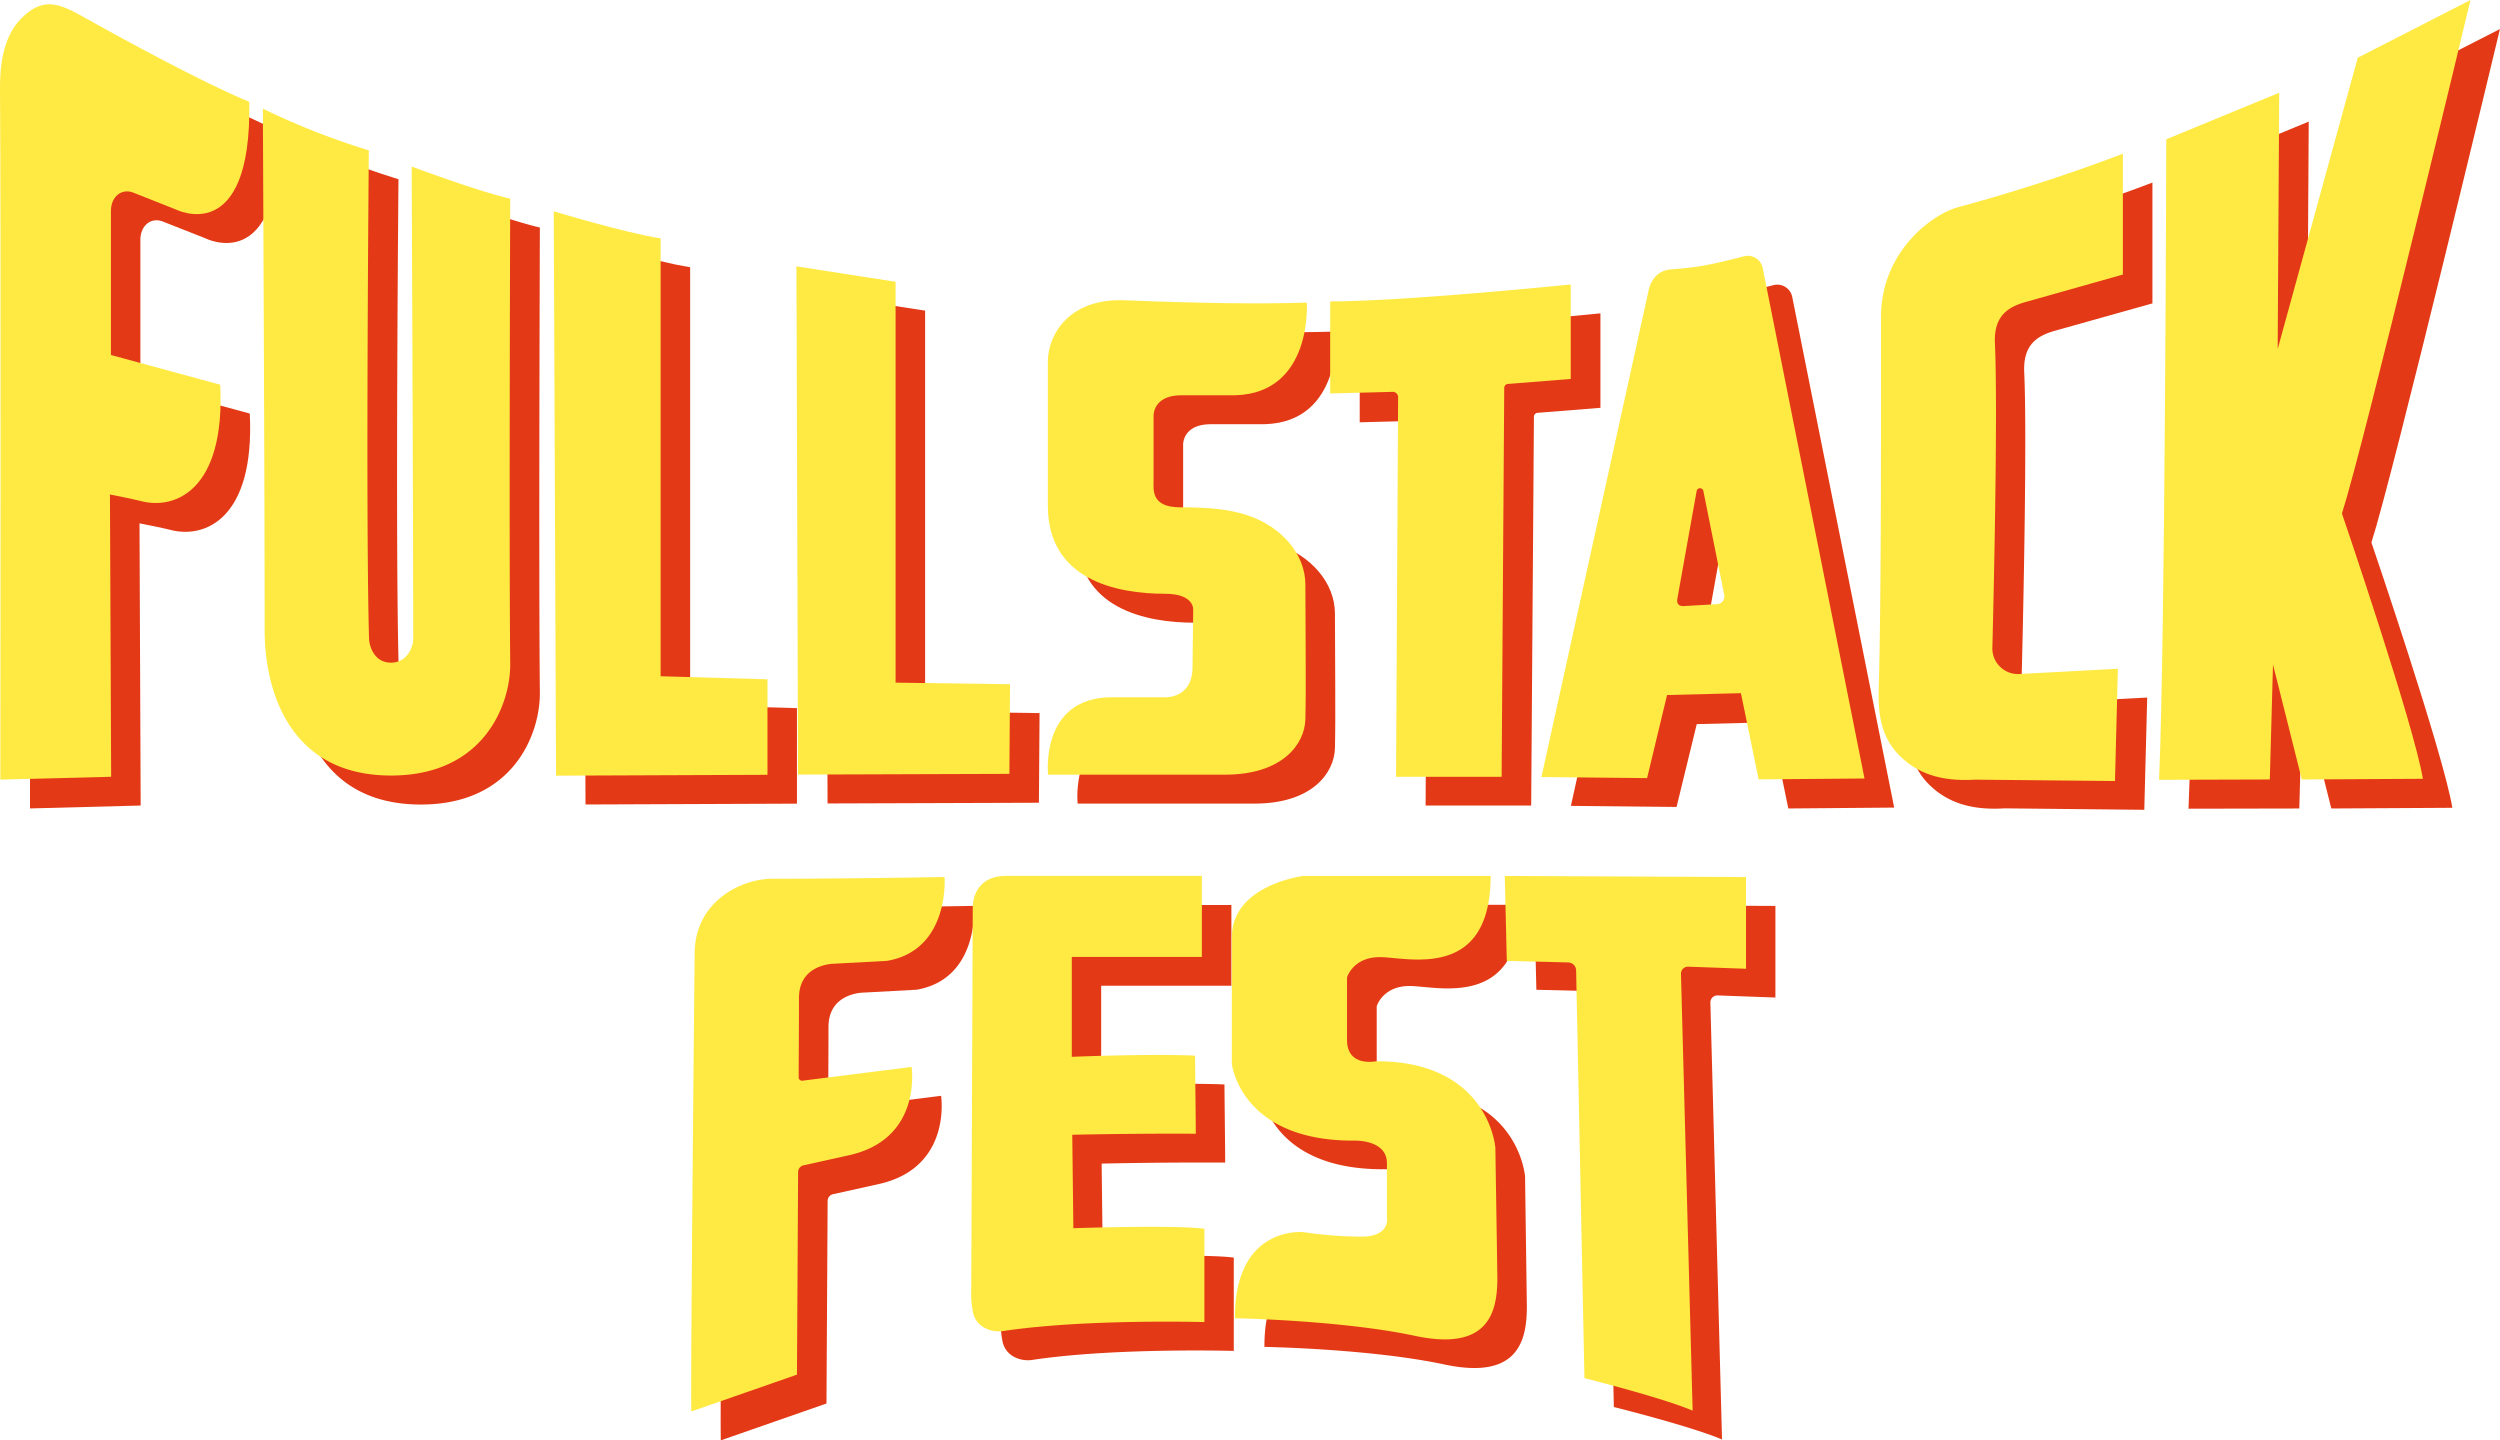 <svg id="Layer_1" data-name="Layer 1" xmlns="http://www.w3.org/2000/svg" viewBox="0 0 583.47 336.16"><defs><style>.cls-1{fill:#e43916;}.cls-2{fill:#ffea43;}</style></defs><title>logo</title><path class="cls-1" d="M25.83,10.38c10.39,5.84,28.68,15.77,39.25,20.13,0.59,34.25-17.19,25.09-17.19,25.09L38.3,51.82c-3-1.37-5.54.84-5.54,4.11V89.58L58.3,96.52c1.21,24.63-10.54,29.24-18.48,27.16-1.79-.47-7.26-1.54-7.26-1.54L32.83,188,7,188.68S7.14,56.87,6.89,27.2c0-4.08.37-11.63,4.95-16.21S20,7.1,25.83,10.38Z"/><path class="cls-1" d="M68.24,32.09A171.76,171.76,0,0,0,93,41.82s-0.77,85.45.05,113.9c0.06,2,1.3,5.67,5.1,5.67s5.21-3.66,5.21-5.56c0-27.53-.36-110.23-0.36-110.23s15.41,5.76,23,7.5c0,0-.29,81.39,0,108.52,0.1,9.48-6.05,26.15-27.78,26.15-25.25,0-29.51-22.25-29.51-33.7C68.66,121.66,68.24,32.09,68.24,32.09Z"/><path class="cls-1" d="M136.13,56.05s16.65,5.05,24.94,6.31V164.56L186,165.27v22.29l-49.35.2Z"/><path class="cls-1" d="M192.77,68.9s14.86,2.34,23.14,3.6v93.56l26.71,0.37-0.15,20.92-49.33.17Z"/><path class="cls-1" d="M282.59,99h12.63c18.07-.55,16.65-21.62,16.65-21.62-11.44.34-24.7,0.16-42.53-.55-13.17-.52-17.91,8.26-17.91,14.28v33.74c0,17.16,15.89,20.48,27.37,20.48,6.94,0,6.55,3.79,6.55,3.79l-0.16,13.3c0,7.81-7,7.06-7,7.06H266.42c-16.89,0-14.91,18.07-14.91,18.07h41.27c13.57,0,18.64-7.24,18.78-12.94,0.19-7.85,0-20.75,0-31.41,0-7-5.39-13.52-13.63-16.23-4.47-1.47-9.56-1.82-15.57-1.82-6.86,0-6.23-4.08-6.23-6.28V103.72S276,99,282.59,99Z"/><path class="cls-1" d="M317.34,77.07V98.56l14.75-.38a1.28,1.28,0,0,1,1.1,1.41L332.72,188h24.64L358,97.26a0.92,0.92,0,0,1,.84-0.91l14.68-1.17V73.13S334.81,77.07,317.34,77.07Z"/><path class="cls-1" d="M502.35,70.81V42.61a407,407,0,0,1-38.76,12.56c-6.27,1.91-17.74,10.64-17.74,25.53,0,17.68.11,65.09-.53,86.7-0.16,5.33.28,11.35,5.21,16,3.93,3.7,9.17,5.77,17.31,5.26L500.45,189l0.68-26.2L478.46,164a6,6,0,0,1-6.62-6.36s1.39-53.11.59-70.79c-0.29-6.42,3-8.57,7.62-9.78Z"/><path class="cls-1" d="M512.47,39.25l26.36-10.87-0.36,59.83,18.69-68,26.3-13.44s-25,104.45-30,119.84c0,0,16.81,49.27,18.89,61.92l-28.25.16-6.73-26.83-0.74,26.83-25.86.05C512.24,155.83,512.47,39.25,512.47,39.25Z"/><path class="cls-1" d="M168.23,336.16l24.66-8.6,0.27-47.28a1.61,1.61,0,0,1,1.26-1.57l10.82-2.4c17-3.87,14.4-20.56,14.4-20.56l-25.45,3.21a0.79,0.79,0,0,1-.9-0.78c0-2.83.07-11.82,0.07-18.52,0-8,8.17-8,8.17-8l12.39-.67c14.72-2.53,13.42-19.57,13.42-19.57s-22.15.41-40.25,0.41c-6.94,0-18.08,5.08-18.08,17.55C169,229.35,168,328.34,168.23,336.16Z"/><path class="cls-1" d="M287.39,211.17v18.89H257v23.32s17.57-.75,28.78-0.28c0,3.24.16,14.07,0.16,18.23-14.78-.09-28.83.24-28.83,0.24l0.26,21.81s23.63-.81,30.58.13v21.78s-27.58-.8-46.84,2.07a7,7,0,0,1-4.21-.57,5.26,5.26,0,0,1-2.87-3.45,23.06,23.06,0,0,1-.45-5.84l0.35-89s-0.24-7.29,7.81-7.29h45.61Z"/><path class="cls-1" d="M354.78,211.17H311s-16.62,2.1-16.62,14.31V255s2,17.89,28.3,17.89c0,0,7.89-.42,7.89,5.26v12.63s0.95,4.52-6,4.52a96,96,0,0,1-13.47-1.05s-16.1-1.68-16,20.1c0,0,24.73.42,42,4.1s19.25-5.58,19.25-13.57l-0.42-30.3s-1.47-20.2-27.78-20.2c0,0-6.84,1.47-6.84-4.95V234.85s1.37-4.73,7.68-4.73S354.78,235.79,354.78,211.17Z"/><path class="cls-1" d="M358.1,211.17L358.57,231l14.29,0.35a1.9,1.9,0,0,1,1.85,1.86l1.94,95.17s18.07,4.5,25.25,7.58L399.18,234a1.64,1.64,0,0,1,1.7-1.68l13.48,0.49V211.43Z"/><path class="cls-1" d="M418.29,69.31a3.57,3.57,0,0,0-4.41-2.76c-3,.79-7.25,1.84-10.44,2.34-2.19.35-4.46,0.55-6.38,0.68-3,.19-4.8,2.13-5.43,5l-25,113.51,24.66,0.25L396,169l17.24-.43,4.13,20.12,24.71-.21Zm-10.63,78.4-7.77.45c-1.24.07-1.74-.59-1.51-1.82l4.48-25a0.8,0.8,0,0,1,1.57-.07l4.87,24.27A1.78,1.78,0,0,1,407.66,147.71Z"/><path class="cls-2" d="M18.93,3.65C29.32,9.49,47.62,19.41,58.18,23.78,58.77,58,41,48.87,41,48.87l-9.57-3.79c-3-1.37-5.54.84-5.54,4.11V82.85L51.4,89.79c1.21,24.63-10.54,29.24-18.48,27.16-1.79-.47-7.26-1.54-7.26-1.54l0.28,65.88-25.86.66S0.25,50.14,0,20.47C0,16.39.37,8.84,5,4.26S13.1,0.37,18.93,3.65Z"/><path class="cls-2" d="M61.35,25.36a171.76,171.76,0,0,0,24.73,9.73s-0.77,85.45.05,113.9c0.06,2,1.3,5.67,5.1,5.67s5.21-3.66,5.21-5.56c0-27.53-.36-110.23-0.36-110.23s15.41,5.76,23,7.5c0,0-.29,81.39,0,108.52C119.16,164.36,113,181,91.28,181c-25.25,0-29.51-22.25-29.51-33.7C61.77,114.92,61.35,25.36,61.35,25.36Z"/><path class="cls-2" d="M129.24,49.32s16.65,5.05,24.94,6.31V157.83l24.94,0.71v22.29l-49.35.2Z"/><path class="cls-2" d="M185.88,62.16s14.86,2.34,23.14,3.6v93.56l26.71,0.37-0.15,20.92-49.33.17Z"/><path class="cls-2" d="M275.7,92.25h12.63C306.4,91.7,305,70.63,305,70.63c-11.44.34-24.7,0.16-42.53-.55-13.17-.52-17.91,8.26-17.91,14.28v33.74c0,17.16,15.89,20.48,27.37,20.48,6.94,0,6.55,3.79,6.55,3.79l-0.16,13.3c0,7.81-7,7.06-7,7.06H259.52c-16.89,0-14.91,18.07-14.91,18.07h41.27c13.57,0,18.64-7.24,18.78-12.94,0.19-7.85,0-20.75,0-31.41,0-7-5.39-13.52-13.63-16.23-4.47-1.47-9.56-1.82-15.57-1.82-6.86,0-6.23-4.08-6.23-6.28V97S269.07,92.25,275.7,92.25Z"/><path class="cls-2" d="M310.45,70.34V91.83l14.75-.38a1.28,1.28,0,0,1,1.1,1.41l-0.48,88.43h24.64l0.61-90.77a0.92,0.92,0,0,1,.84-0.91l14.68-1.17V66.39S327.92,70.34,310.45,70.34Z"/><path class="cls-2" d="M495.45,64.08V35.88a407,407,0,0,1-38.76,12.56C450.42,50.35,439,59.08,439,74c0,17.68.11,65.09-.53,86.7-0.16,5.33.28,11.35,5.21,16,3.93,3.7,9.17,5.77,17.31,5.26l32.62,0.32,0.68-26.2-22.67,1.21a6,6,0,0,1-6.62-6.36s1.39-53.11.59-70.79c-0.29-6.42,3-8.57,7.62-9.78Z"/><path class="cls-2" d="M505.58,32.51l26.36-10.87-0.36,59.83,18.69-68L576.58,0s-25,104.45-30,119.84c0,0,16.81,49.27,18.89,61.92l-28.25.16-6.73-26.83-0.74,26.83L503.9,182C505.34,149.09,505.58,32.51,505.58,32.51Z"/><path class="cls-2" d="M161.34,329.42l24.66-8.6,0.27-47.28a1.61,1.61,0,0,1,1.26-1.57l10.82-2.4c17-3.87,14.4-20.56,14.4-20.56l-25.45,3.21a0.79,0.79,0,0,1-.9-0.78c0-2.83.07-11.82,0.07-18.52,0-8,8.17-8,8.17-8l12.39-.67c14.72-2.53,13.42-19.57,13.42-19.57s-22.15.41-40.25,0.41c-6.94,0-18.08,5.08-18.08,17.55C162.12,222.62,161.14,321.61,161.34,329.42Z"/><path class="cls-2" d="M280.5,204.44v18.89H250.14v23.32s17.57-.75,28.78-0.28c0,3.24.16,14.07,0.16,18.23-14.78-.09-28.83.24-28.83,0.24l0.26,21.81s23.63-.81,30.58.13v21.78s-27.58-.8-46.84,2.07A7,7,0,0,1,230,310a5.26,5.26,0,0,1-2.87-3.45,23.06,23.06,0,0,1-.45-5.84l0.35-89s-0.24-7.29,7.81-7.29H280.5Z"/><path class="cls-2" d="M347.89,204.44H304.12s-16.62,2.1-16.62,14.31v29.57s2,17.89,28.3,17.89c0,0,7.89-.42,7.89,5.26v12.63s0.95,4.52-6,4.52a96,96,0,0,1-13.47-1.05s-16.1-1.68-16,20.1c0,0,24.73.42,42,4.1s19.25-5.58,19.25-13.57L349,267.88s-1.47-20.2-27.78-20.2c0,0-6.84,1.47-6.84-4.95V228.11s1.37-4.73,7.68-4.73S347.89,229.06,347.89,204.44Z"/><path class="cls-2" d="M351.2,204.44l0.47,19.83L366,224.62a1.9,1.9,0,0,1,1.85,1.86l1.94,95.17s18.07,4.5,25.25,7.58l-2.72-101.94a1.64,1.64,0,0,1,1.7-1.68l13.48,0.49V204.7Z"/><path class="cls-2" d="M411.4,62.58A3.57,3.57,0,0,0,407,59.82c-3,.79-7.25,1.84-10.44,2.34-2.19.35-4.46,0.55-6.38,0.68-3,.19-4.8,2.13-5.43,5l-25,113.51,24.66,0.25,4.66-19.39,17.24-.43,4.13,20.12,24.71-.21ZM400.77,141l-7.77.45c-1.24.07-1.74-.59-1.51-1.82l4.48-25a0.8,0.8,0,0,1,1.57-.07l4.87,24.27A1.78,1.78,0,0,1,400.77,141Z"/></svg>